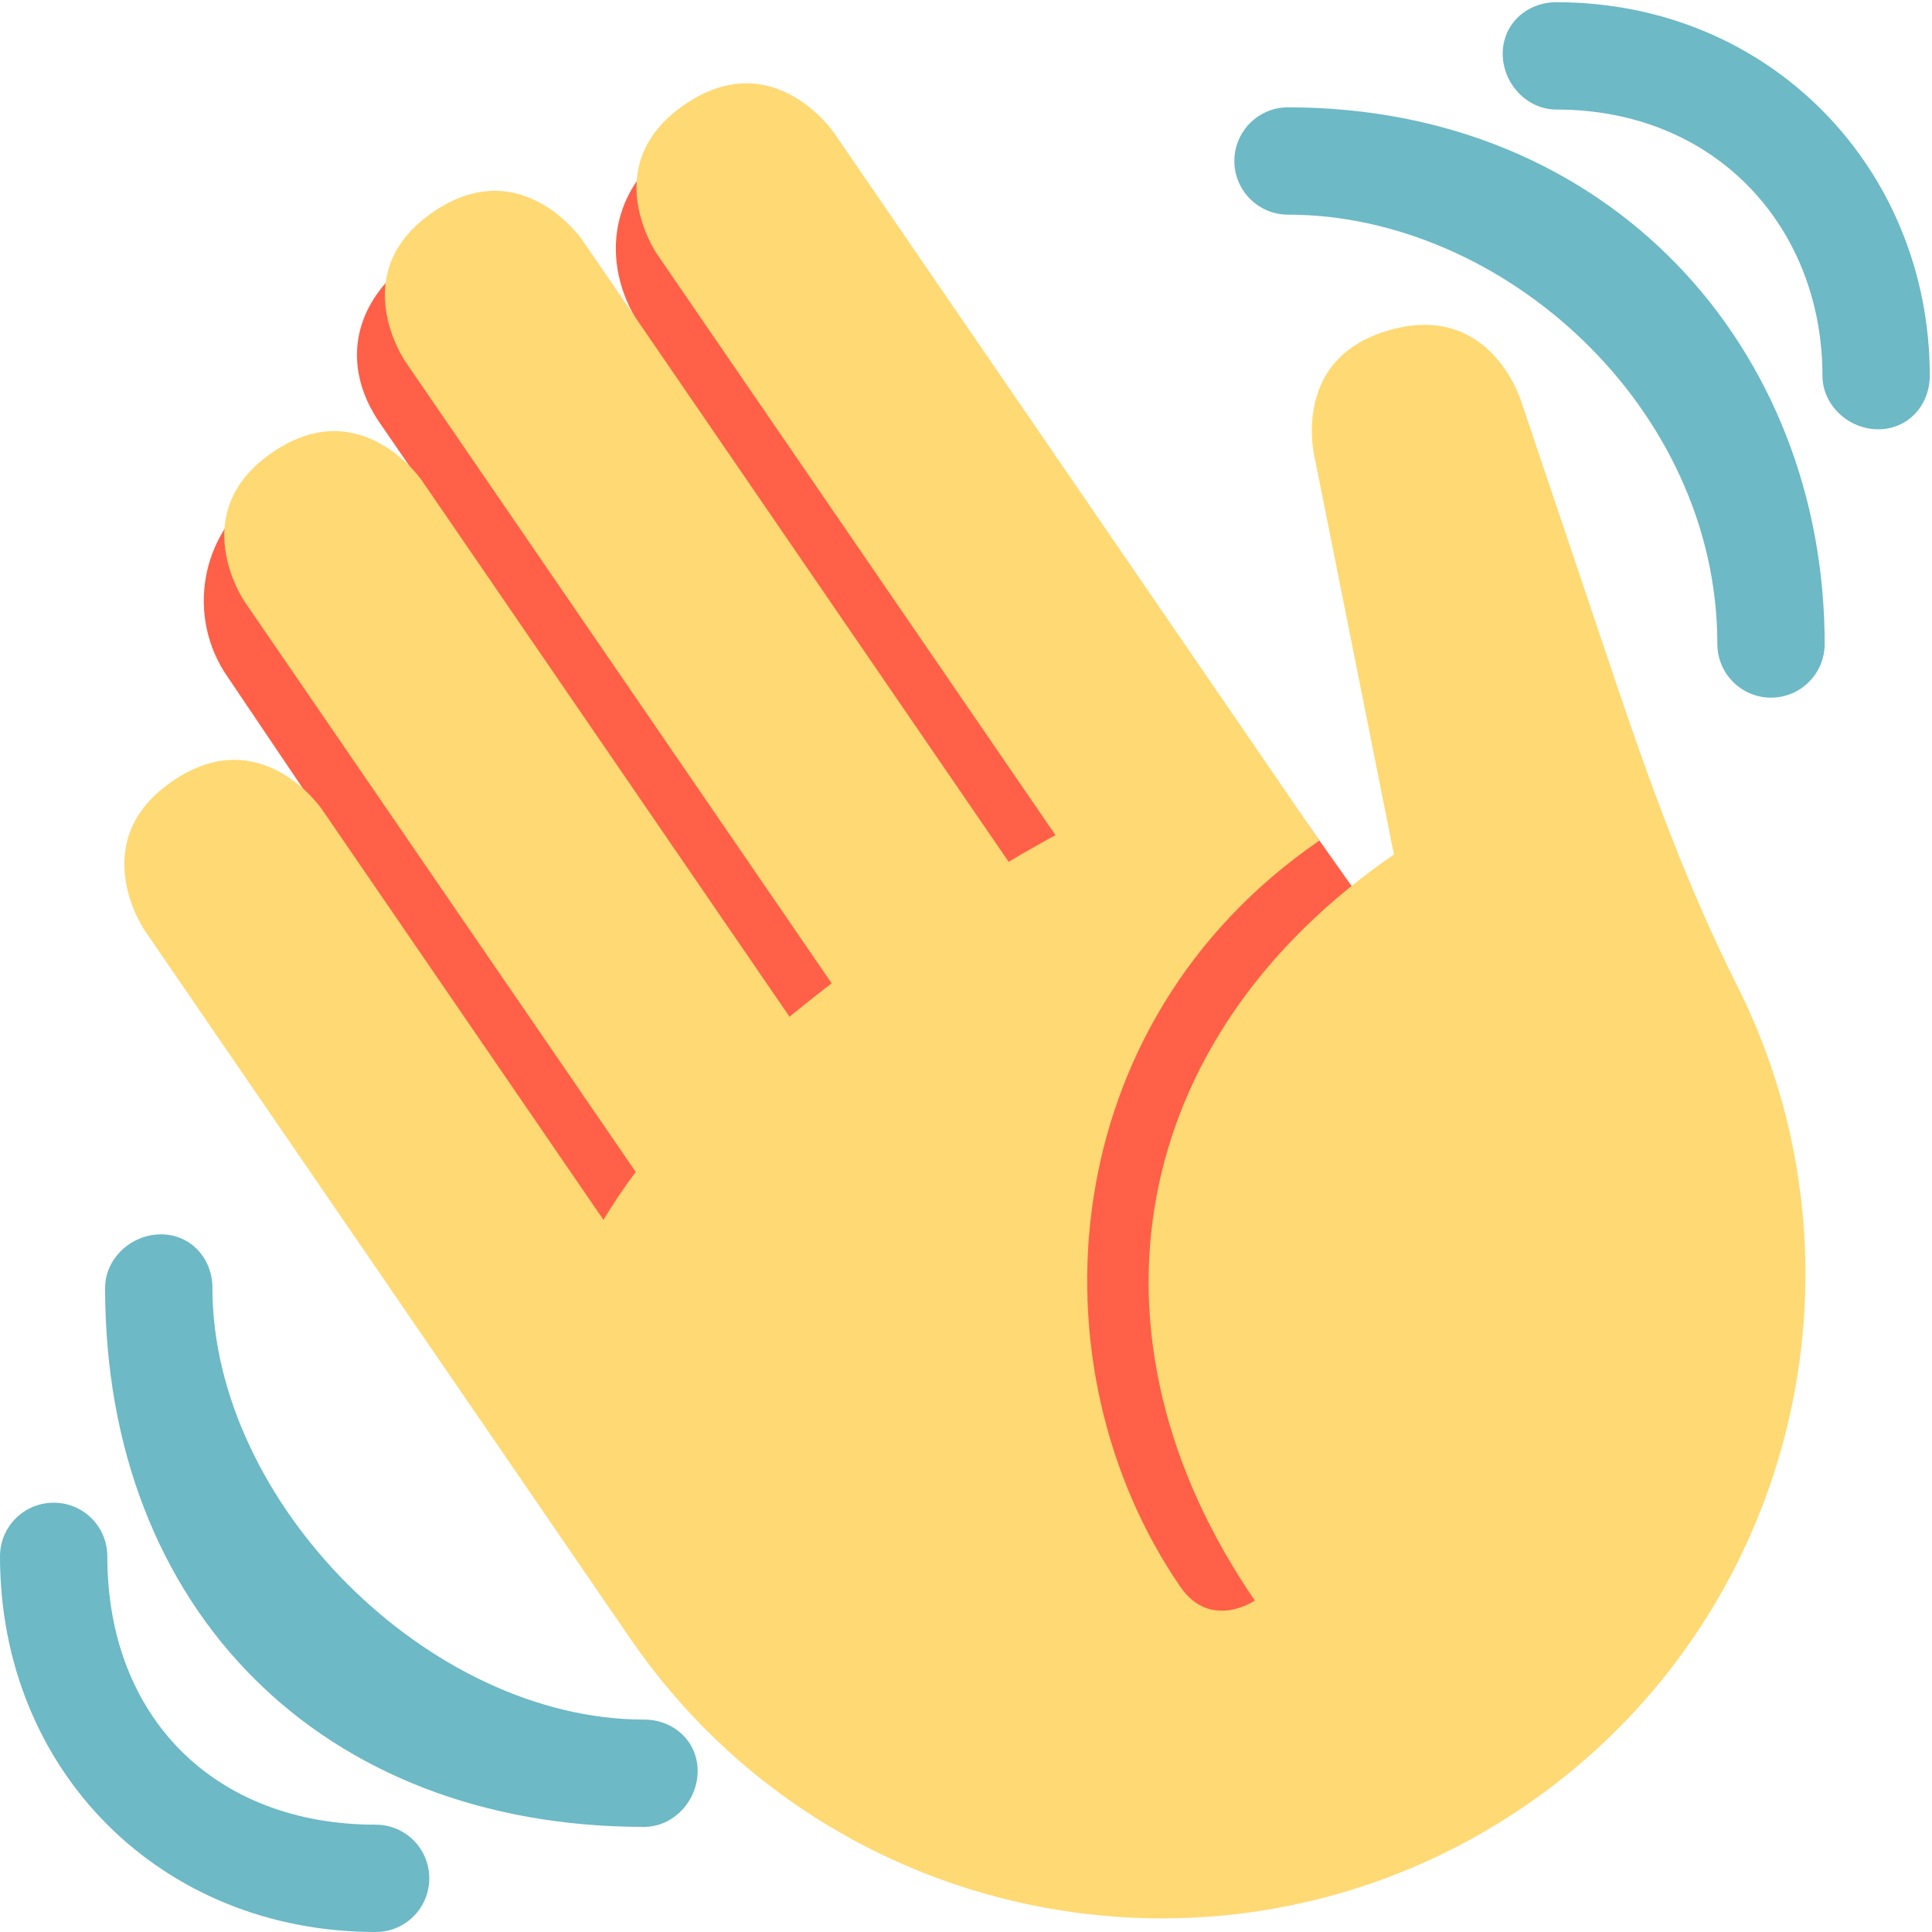 <svg width="20" height="20" viewBox="0 0 20 20" fill="none" xmlns="http://www.w3.org/2000/svg">
<path d="M2.701 5.082C3.223 4.717 4.01 4.787 4.479 5.174L3.941 4.392C3.508 3.775 3.663 3.107 4.281 2.674C4.899 2.242 6.649 3.403 6.649 3.403C6.213 2.779 6.294 1.989 6.918 1.552C7.541 1.117 8.401 1.267 8.838 1.892L14.627 10.069L13.889 17.222L7.732 14.977L2.361 7.014C1.921 6.387 2.073 5.522 2.701 5.082Z" fill="#FF6047"/>
<path d="M1.497 9.631C1.497 9.631 0.868 8.714 1.786 8.086C2.702 7.458 3.33 8.374 3.33 8.374L6.247 12.628C6.348 12.46 6.458 12.295 6.581 12.132L2.532 6.228C2.532 6.228 1.903 5.312 2.82 4.683C3.736 4.055 4.365 4.971 4.365 4.971L8.173 10.525C8.315 10.409 8.46 10.293 8.609 10.179L4.194 3.74C4.194 3.74 3.566 2.824 4.482 2.196C5.398 1.567 6.027 2.483 6.027 2.483L10.442 8.922C10.604 8.822 10.764 8.736 10.926 8.645L6.799 2.627C6.799 2.627 6.171 1.711 7.087 1.083C8.003 0.454 8.631 1.371 8.631 1.371L12.995 7.734L13.658 8.702C10.909 10.587 10.647 14.134 12.218 16.425C12.532 16.883 12.99 16.569 12.99 16.569C11.105 13.82 11.681 10.73 14.43 8.846L13.62 4.789C13.62 4.789 13.317 3.72 14.385 3.417C15.454 3.114 15.757 4.183 15.757 4.183L16.693 6.963C17.064 8.065 17.459 9.163 17.982 10.202C19.458 13.136 18.577 16.781 15.793 18.691C12.757 20.772 8.607 19.998 6.525 16.963L1.497 9.631Z" fill="#FFD973"/>
<path d="M6.667 17.801C4.444 17.801 2.199 15.556 2.199 13.333C2.199 13.026 1.974 12.778 1.667 12.778C1.359 12.778 1.088 13.026 1.088 13.333C1.088 16.667 3.333 18.912 6.667 18.912C6.974 18.912 7.222 18.641 7.222 18.333C7.222 18.026 6.974 17.801 6.667 17.801Z" fill="#6DB9C6"/>
<path d="M3.889 18.889C2.222 18.889 1.111 17.778 1.111 16.111C1.111 15.804 0.863 15.556 0.556 15.556C0.248 15.556 0 15.804 0 16.111C0 18.333 1.667 20 3.889 20C4.196 20 4.444 19.752 4.444 19.444C4.444 19.137 4.196 18.889 3.889 18.889ZM13.333 1.111C13.027 1.111 12.778 1.36 12.778 1.667C12.778 1.973 13.027 2.222 13.333 2.222C15.556 2.222 17.778 4.216 17.778 6.667C17.778 6.973 18.027 7.222 18.333 7.222C18.64 7.222 18.889 6.973 18.889 6.667C18.889 3.603 16.667 1.111 13.333 1.111Z" fill="#6DB9C6"/>
<path d="M16.111 0.023C15.804 0.023 15.556 0.249 15.556 0.556C15.556 0.862 15.804 1.134 16.111 1.134C17.778 1.134 18.866 2.371 18.866 3.889C18.866 4.196 19.137 4.444 19.444 4.444C19.752 4.444 19.977 4.196 19.977 3.889C19.977 1.757 18.333 0.023 16.111 0.023Z" fill="#6DB9C6"/>
</svg>
